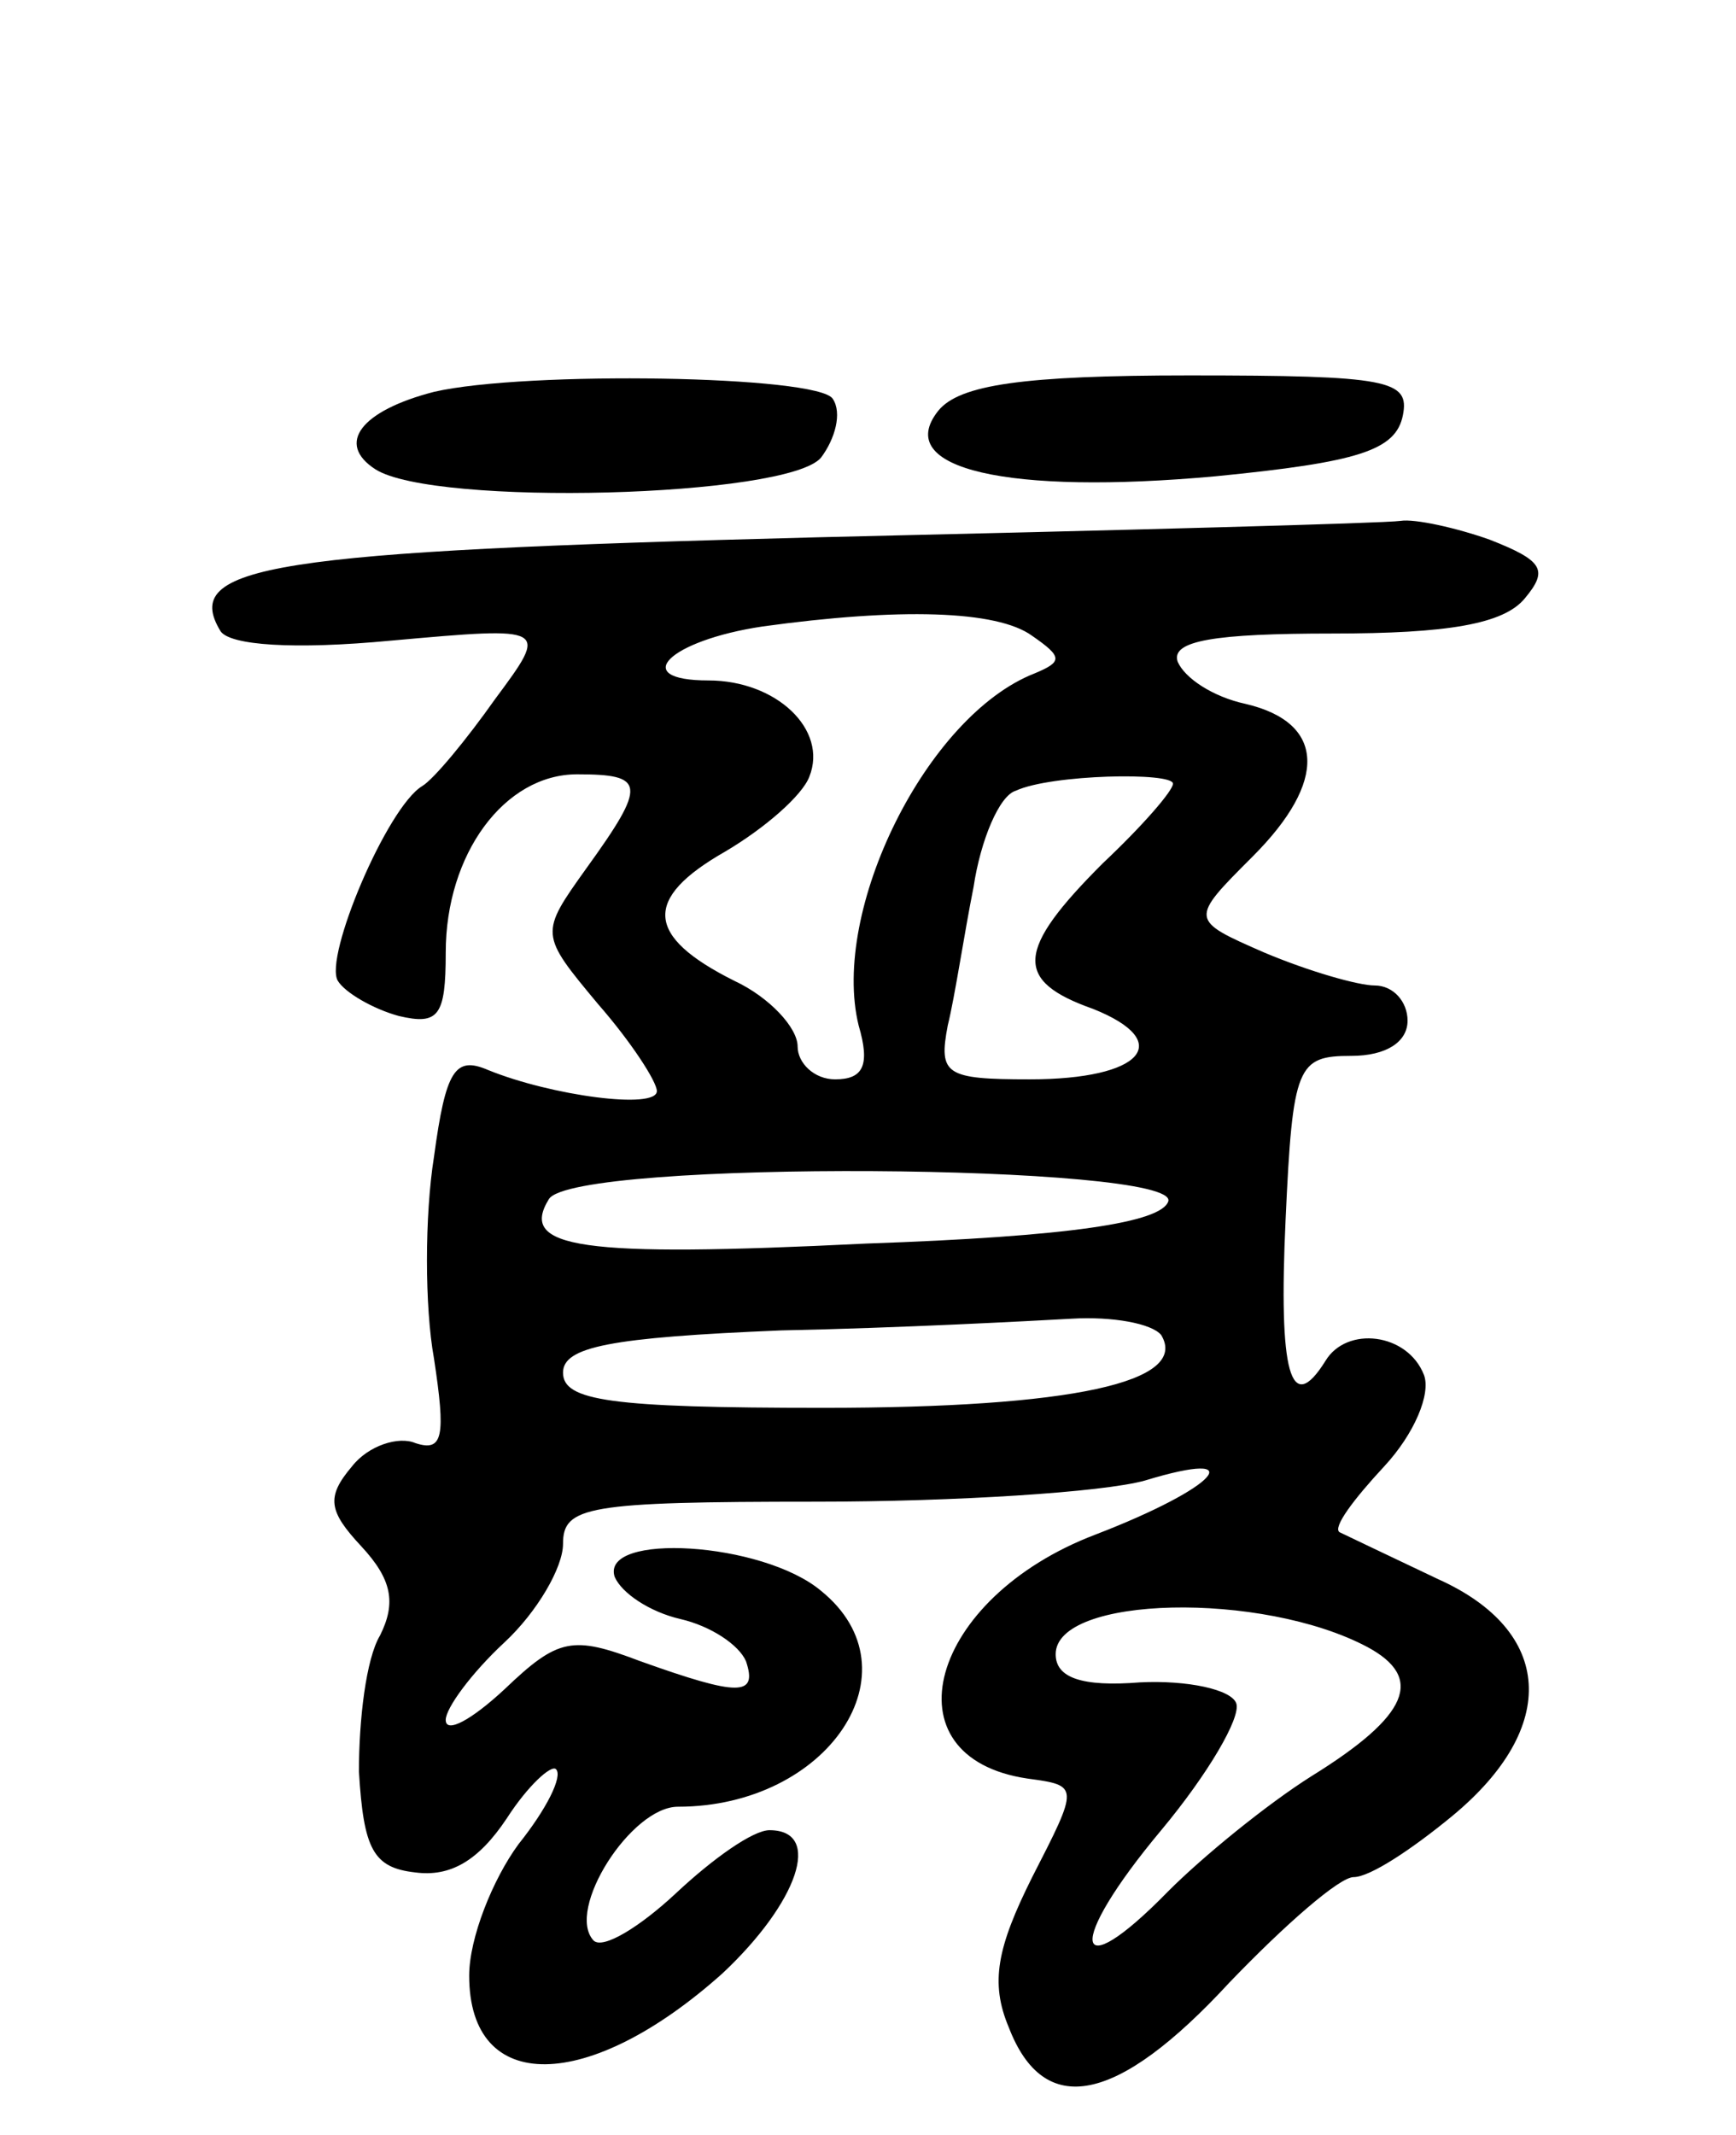 <svg version="1.0" xmlns="http://www.w3.org/2000/svg"
 width="74pt" height="91pt" viewBox="0 0 74 91"
 preserveAspectRatio="xMidYMid meet">
<g transform="translate(0,91) scale(0.1,-0.1)"
fill="#000000" stroke="none">
<path d="M185 743 c-31 -8 -42 -22 -25 -33 25 -16 176 -12 190 5 6 8 9 19 5
25 -6 10 -131 12 -170 3z"/>
<path d="M400 735 c-20 -25 30 -36 118 -28 61 6 77 11 80 26 3 15 -6 17 -91
17 -71 0 -98 -4 -107 -15z"/>
<path d="M348 681 c-233 -6 -271 -12 -254 -40 4 -6 31 -8 73 -4 67 6 67 6 44
-25 -12 -17 -26 -34 -31 -37 -15 -9 -42 -73 -36 -83 3 -5 15 -12 26 -15 17 -4
20 0 20 27 0 42 25 76 56 76 29 0 30 -4 4 -40 -20 -28 -20 -28 5 -58 14 -16
25 -33 25 -37 0 -8 -45 -2 -72 9 -14 6 -18 0 -23 -37 -4 -25 -4 -64 0 -86 5
-33 4 -40 -8 -36 -7 3 -20 -1 -27 -10 -11 -13 -10 -19 4 -34 13 -14 15 -24 8
-38 -6 -10 -9 -36 -9 -58 2 -33 6 -41 24 -43 15 -2 27 5 39 23 9 14 19 23 21
21 3 -3 -4 -17 -16 -32 -11 -15 -21 -40 -21 -56 0 -51 51 -50 108 1 32 30 43
61 20 61 -7 0 -24 -12 -40 -27 -15 -14 -31 -24 -35 -20 -12 13 16 57 36 57 64
0 103 58 61 92 -25 21 -94 25 -88 6 3 -7 15 -15 28 -18 13 -3 25 -11 28 -18 5
-15 -3 -15 -45 0 -29 11 -35 10 -58 -12 -14 -13 -25 -19 -25 -13 0 5 11 20 25
33 14 13 25 32 25 42 0 16 10 18 108 18 59 0 122 4 140 9 46 14 31 -3 -21 -23
-71 -27 -90 -95 -29 -104 22 -3 22 -3 2 -42 -15 -30 -18 -45 -10 -64 15 -39
46 -33 94 19 24 25 47 45 53 45 7 0 25 12 42 26 46 38 43 79 -6 101 -21 10
-40 19 -42 20 -3 2 6 14 19 28 13 14 20 31 17 39 -7 18 -33 21 -42 6 -15 -24
-20 -5 -17 60 3 66 5 70 28 70 15 0 24 6 24 15 0 8 -6 15 -14 15 -7 0 -28 6
-47 14 -32 14 -32 14 -5 41 32 32 31 57 -3 65 -14 3 -26 11 -29 18 -3 9 16 12
66 12 49 0 73 4 82 15 10 12 8 16 -15 25 -14 5 -32 9 -38 8 -7 -1 -119 -4
-249 -7z m92 -42 c13 -9 13 -11 1 -16 -46 -18 -87 -101 -75 -150 5 -17 2 -23
-10 -23 -9 0 -16 7 -16 14 0 8 -12 21 -27 28 -38 19 -39 35 -4 55 17 10 33 24
36 32 8 20 -14 41 -43 41 -34 0 -17 17 23 23 58 8 100 7 115 -4z m60 -63 c0
-3 -13 -18 -30 -34 -37 -37 -38 -50 -4 -62 35 -14 21 -30 -27 -30 -36 0 -39 2
-35 23 3 12 7 39 11 59 3 20 11 39 18 41 15 7 67 8 67 3z m-2 -178 c-3 -9 -42
-15 -129 -18 -122 -6 -148 -2 -135 19 11 17 269 15 264 -1z m-3 -57 c12 -20
-38 -31 -144 -31 -91 0 -111 3 -111 15 0 11 20 15 93 18 50 1 106 4 124 5 17
1 34 -2 38 -7z m88 -133 c24 -13 18 -29 -24 -55 -19 -12 -46 -34 -61 -49 -41
-42 -44 -23 -3 26 20 24 34 48 32 54 -2 6 -21 10 -41 9 -25 -2 -36 2 -36 12 0
25 88 27 133 3z"/>
</g>
</svg>
